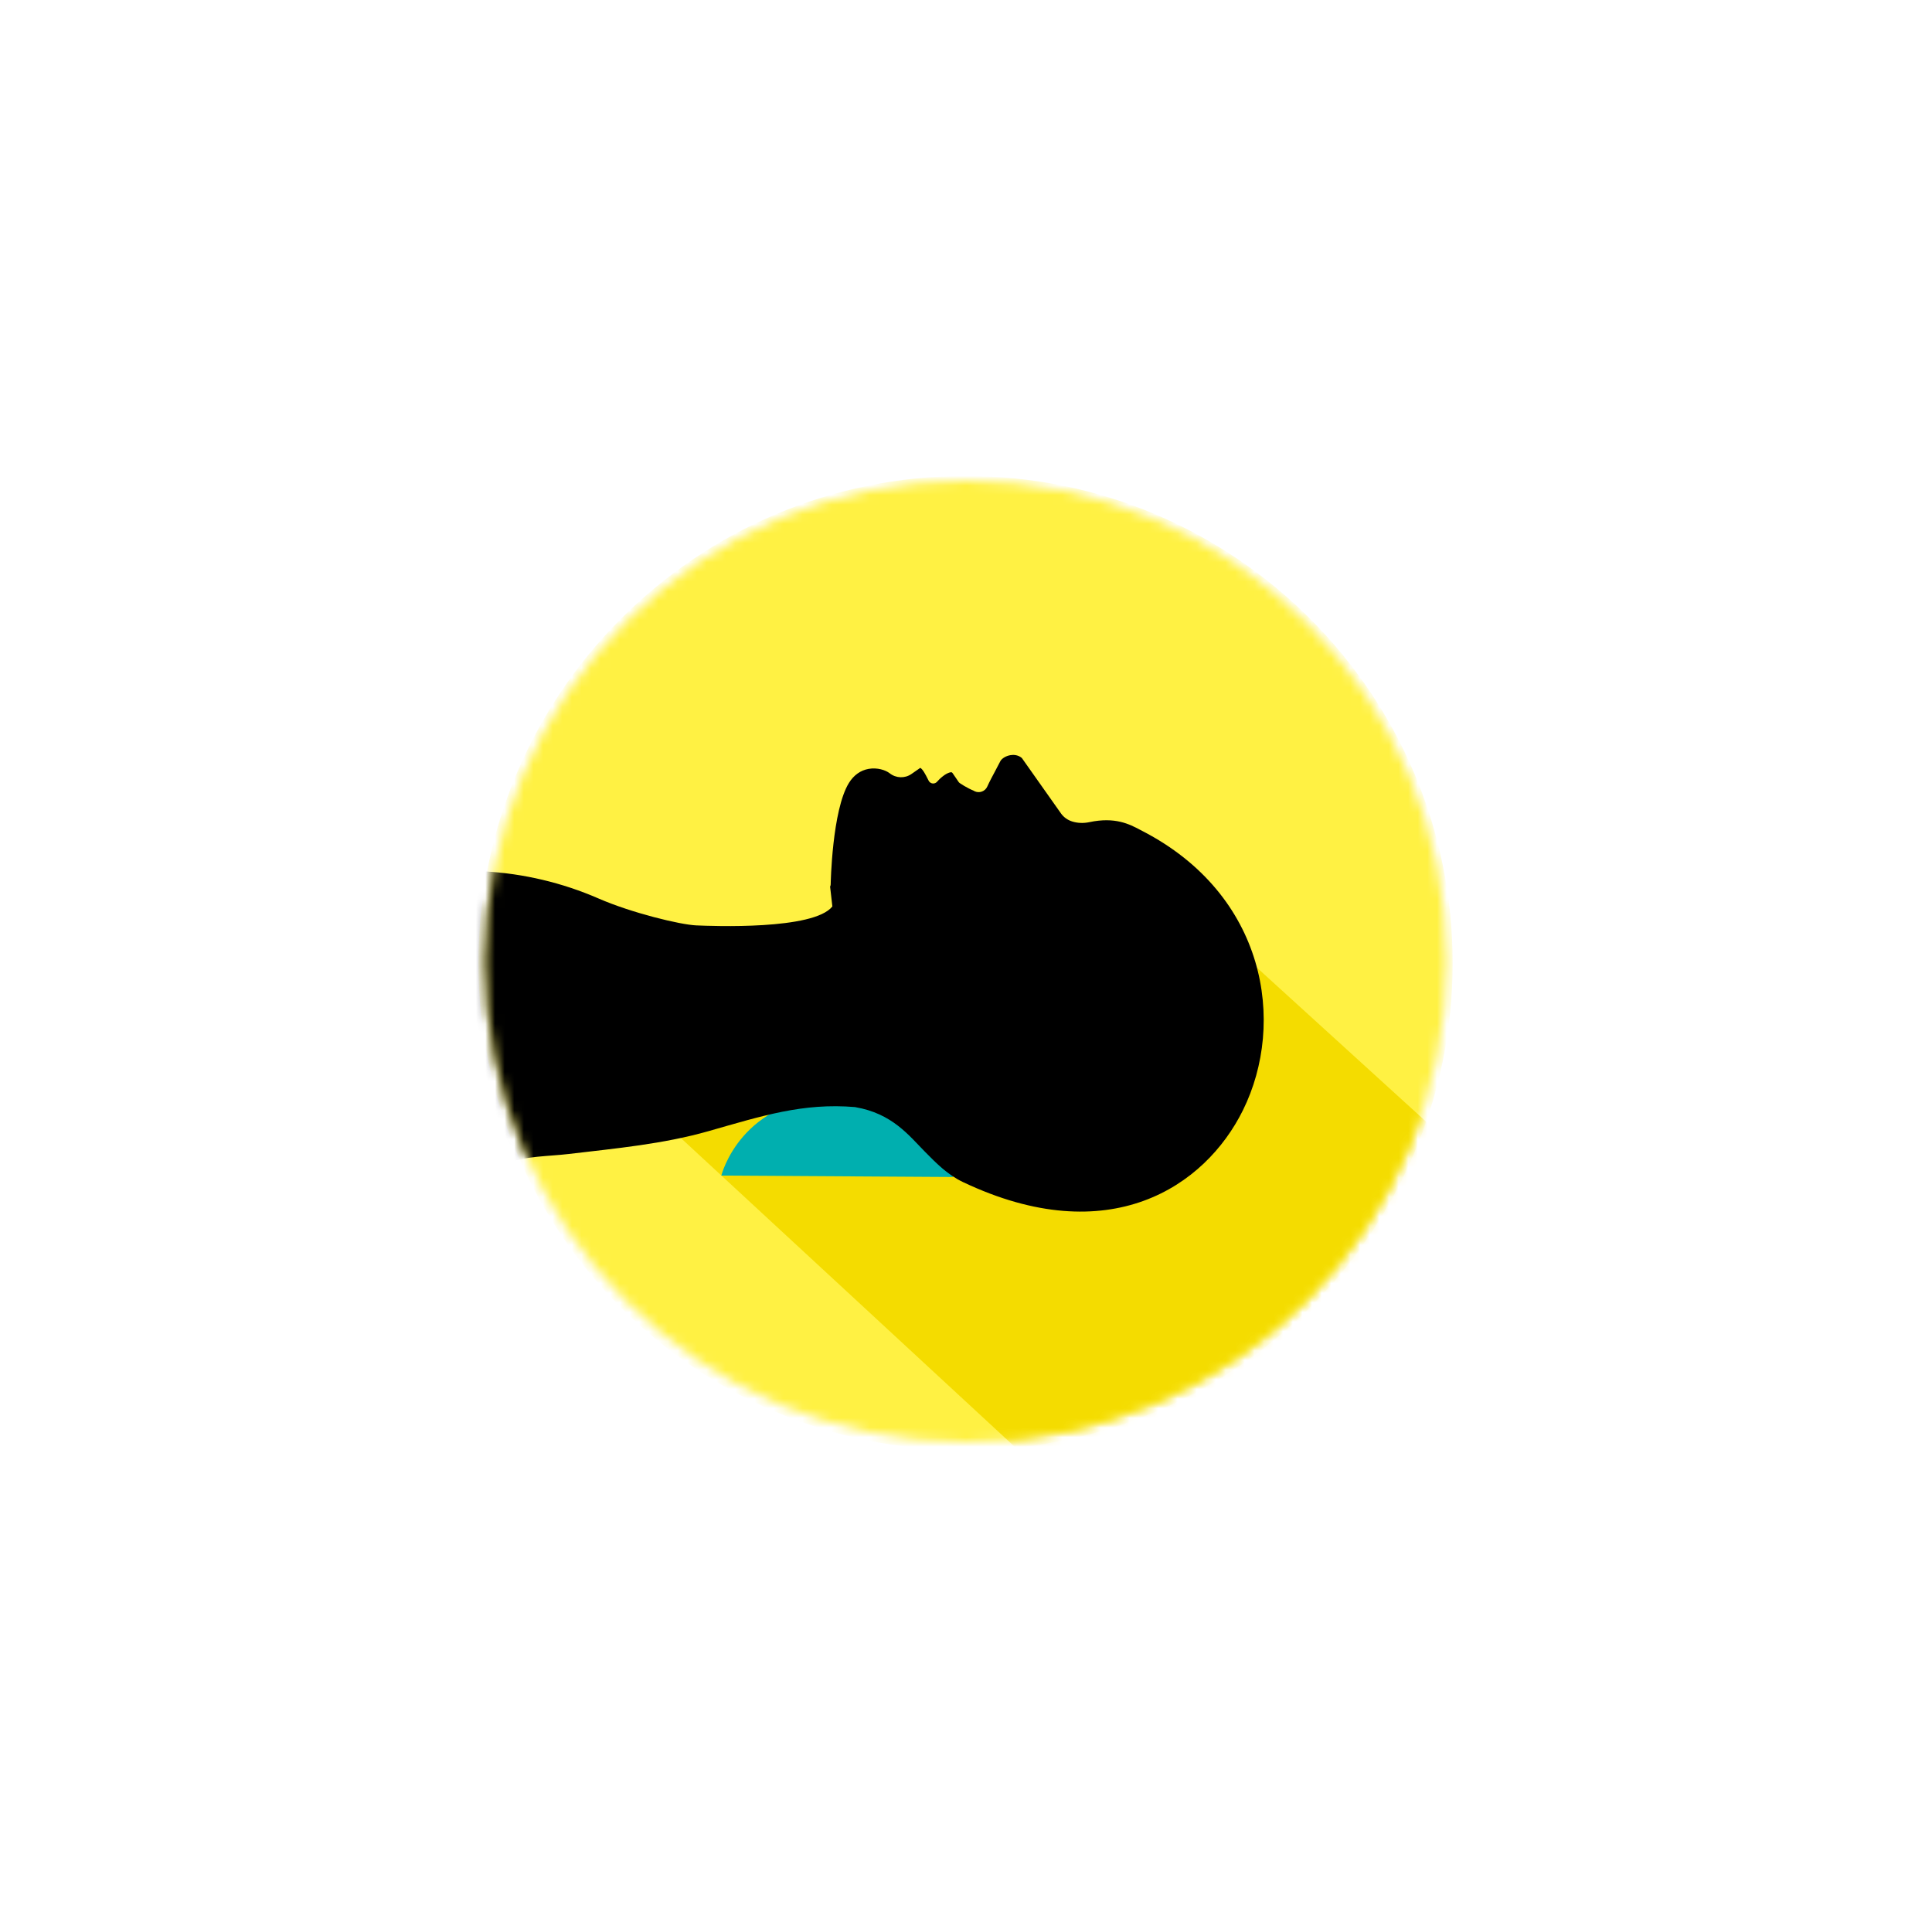 <svg width="201" height="200" viewBox="0 0 201 200" fill="none" xmlns="http://www.w3.org/2000/svg">
<g id="Group 13" filter="url(#filter0_d_209_7069)">
<g id="Group 3">
<mask id="mask0_209_7069" style="mask-type:luminance" maskUnits="userSpaceOnUse" x="50" y="50" width="101" height="100">
<path id="Clip 2" fill-rule="evenodd" clip-rule="evenodd" d="M50.5 100C50.5 127.614 72.885 150 100.5 150V150C128.114 150 150.5 127.614 150.5 100V100C150.5 72.386 128.114 50 100.5 50V50C72.885 50 50.5 72.386 50.5 100" fill="white"/>
</mask>
<g mask="url(#mask0_209_7069)">
<path id="Fill 1" fill-rule="evenodd" clip-rule="evenodd" d="M100.451 150.866C72.462 150.866 49.772 128.176 49.772 100.187C49.772 72.198 72.462 49.509 100.451 49.509C128.44 49.509 151.13 72.198 151.13 100.187C151.13 128.176 128.44 150.866 100.451 150.866" fill="#FFF143"/>
</g>
</g>
<g id="Group 6">
<mask id="mask1_209_7069" style="mask-type:luminance" maskUnits="userSpaceOnUse" x="50" y="50" width="101" height="100">
<path id="Clip 5" fill-rule="evenodd" clip-rule="evenodd" d="M50.5 100C50.5 127.614 72.885 150 100.5 150V150C128.114 150 150.5 127.614 150.5 100V100C150.5 72.386 128.114 50 100.5 50V50C72.885 50 50.5 72.386 50.5 100" fill="white"/>
</mask>
<g mask="url(#mask1_209_7069)">
<path id="Fill 4" fill-rule="evenodd" clip-rule="evenodd" d="M148.978 117.234L118.396 89.4L106.802 85.126L104.436 82.983L102.905 83.528L98.043 82.877L90.124 92.144L69.472 117.123L111.842 156.301C111.842 156.301 127.964 156.884 139.62 141.668C151.275 126.452 148.978 117.234 148.978 117.234" fill="#F4DC00"/>
</g>
</g>
<g id="Group 9">
<mask id="mask2_209_7069" style="mask-type:luminance" maskUnits="userSpaceOnUse" x="50" y="50" width="101" height="100">
<path id="Clip 8" fill-rule="evenodd" clip-rule="evenodd" d="M50.5 100C50.5 127.614 72.885 150 100.5 150V150C128.114 150 150.5 127.614 150.5 100V100C150.5 72.386 128.114 50 100.5 50V50C72.885 50 50.5 72.386 50.5 100" fill="white"/>
</mask>
<g mask="url(#mask2_209_7069)">
<path id="Fill 7" fill-rule="evenodd" clip-rule="evenodd" d="M99.134 122.434L75.045 122.286C75.045 122.286 77.084 114.094 87.282 114.121C97.481 114.147 99.134 122.434 99.134 122.434" fill="#00AFAF"/>
</g>
</g>
<g id="Group 12">
<mask id="mask3_209_7069" style="mask-type:luminance" maskUnits="userSpaceOnUse" x="50" y="50" width="101" height="100">
<path id="Clip 11" fill-rule="evenodd" clip-rule="evenodd" d="M50.5 100C50.5 127.614 72.885 150 100.5 150V150C128.114 150 150.5 127.614 150.5 100V100C150.5 72.386 128.114 50 100.5 50V50C72.885 50 50.5 72.386 50.5 100" fill="white"/>
</mask>
<g mask="url(#mask3_209_7069)">
<path id="Fill 10" fill-rule="evenodd" clip-rule="evenodd" d="M118.842 86.438L118.598 86.311C117.511 85.737 116.022 84.953 113.33 85.523C112.722 85.652 112.105 85.627 111.544 85.451C111.083 85.306 110.692 85.03 110.408 84.651L106.308 78.847C105.887 78.49 105.384 78.509 105.117 78.554C104.66 78.631 104.231 78.888 104.074 79.178C103.94 79.449 103.757 79.791 103.564 80.152C103.258 80.724 102.941 81.316 102.714 81.82C102.604 82.065 102.404 82.251 102.15 82.342C101.899 82.433 101.618 82.417 101.377 82.299C101.345 82.284 101.315 82.265 101.288 82.244C100.698 82.014 99.826 81.475 99.76 81.379L99.088 80.4C99.055 80.352 99.002 80.325 98.95 80.33C98.4 80.375 97.697 81.072 97.494 81.313C97.381 81.447 97.209 81.517 97.034 81.498C96.859 81.481 96.704 81.377 96.621 81.222C96.579 81.143 96.534 81.054 96.485 80.958C96.317 80.626 96.01 80.018 95.744 79.874L94.824 80.513C94.136 80.99 93.225 80.96 92.559 80.437C92.137 80.106 91.271 79.822 90.368 79.981C89.531 80.129 88.825 80.631 88.326 81.434C86.564 84.266 86.422 91.919 86.422 91.997C86.42 92.08 86.399 92.16 86.362 92.232L86.597 94.289C84.654 96.763 74.032 96.331 72.437 96.262C70.775 96.189 65.721 94.968 62.263 93.46C58.52 91.829 54.485 90.871 50.408 90.645C49.843 90.615 49.267 90.599 48.722 90.754C47.801 91.018 47.084 91.741 46.501 92.502C44.816 94.701 43.901 97.416 43.507 100.159C43.114 102.901 43.217 105.69 43.401 108.455C43.639 112.035 44.011 115.606 44.517 119.159C44.633 119.974 44.816 120.887 45.507 121.336C45.805 121.529 46.162 121.608 46.512 121.667C48.663 122.032 50.703 121.793 52.705 121.012C54.683 120.241 57.09 120.288 59.206 120.036C64.071 119.458 68.995 119.009 73.712 117.665C79.283 116.078 83.535 114.703 88.975 115.162L88.976 115.166C92.832 115.827 94.557 118.114 96.259 119.836C97.467 121.059 98.608 122.213 100.198 122.968C115.389 130.173 125.374 123.446 129.308 115.497C133.83 106.359 131.699 93.071 118.842 86.438" fill="black"/>
</g>
</g>
</g>
<defs>
<filter id="filter0_d_209_7069" x="0.5" y="0" width="200" height="200" filterUnits="userSpaceOnUse" color-interpolation-filters="sRGB">
<feFlood flood-opacity="0" result="BackgroundImageFix"/>
<feColorMatrix in="SourceAlpha" type="matrix" values="0 0 0 0 0 0 0 0 0 0 0 0 0 0 0 0 0 0 127 0" result="hardAlpha"/>
<feOffset/>
<feGaussianBlur stdDeviation="25"/>
<feColorMatrix type="matrix" values="0 0 0 0 1 0 0 0 0 0.945 0 0 0 0 0.263 0 0 0 1 0"/>
<feBlend mode="normal" in2="BackgroundImageFix" result="effect1_dropShadow_209_7069"/>
<feBlend mode="normal" in="SourceGraphic" in2="effect1_dropShadow_209_7069" result="shape"/>
</filter>
</defs>
</svg>
